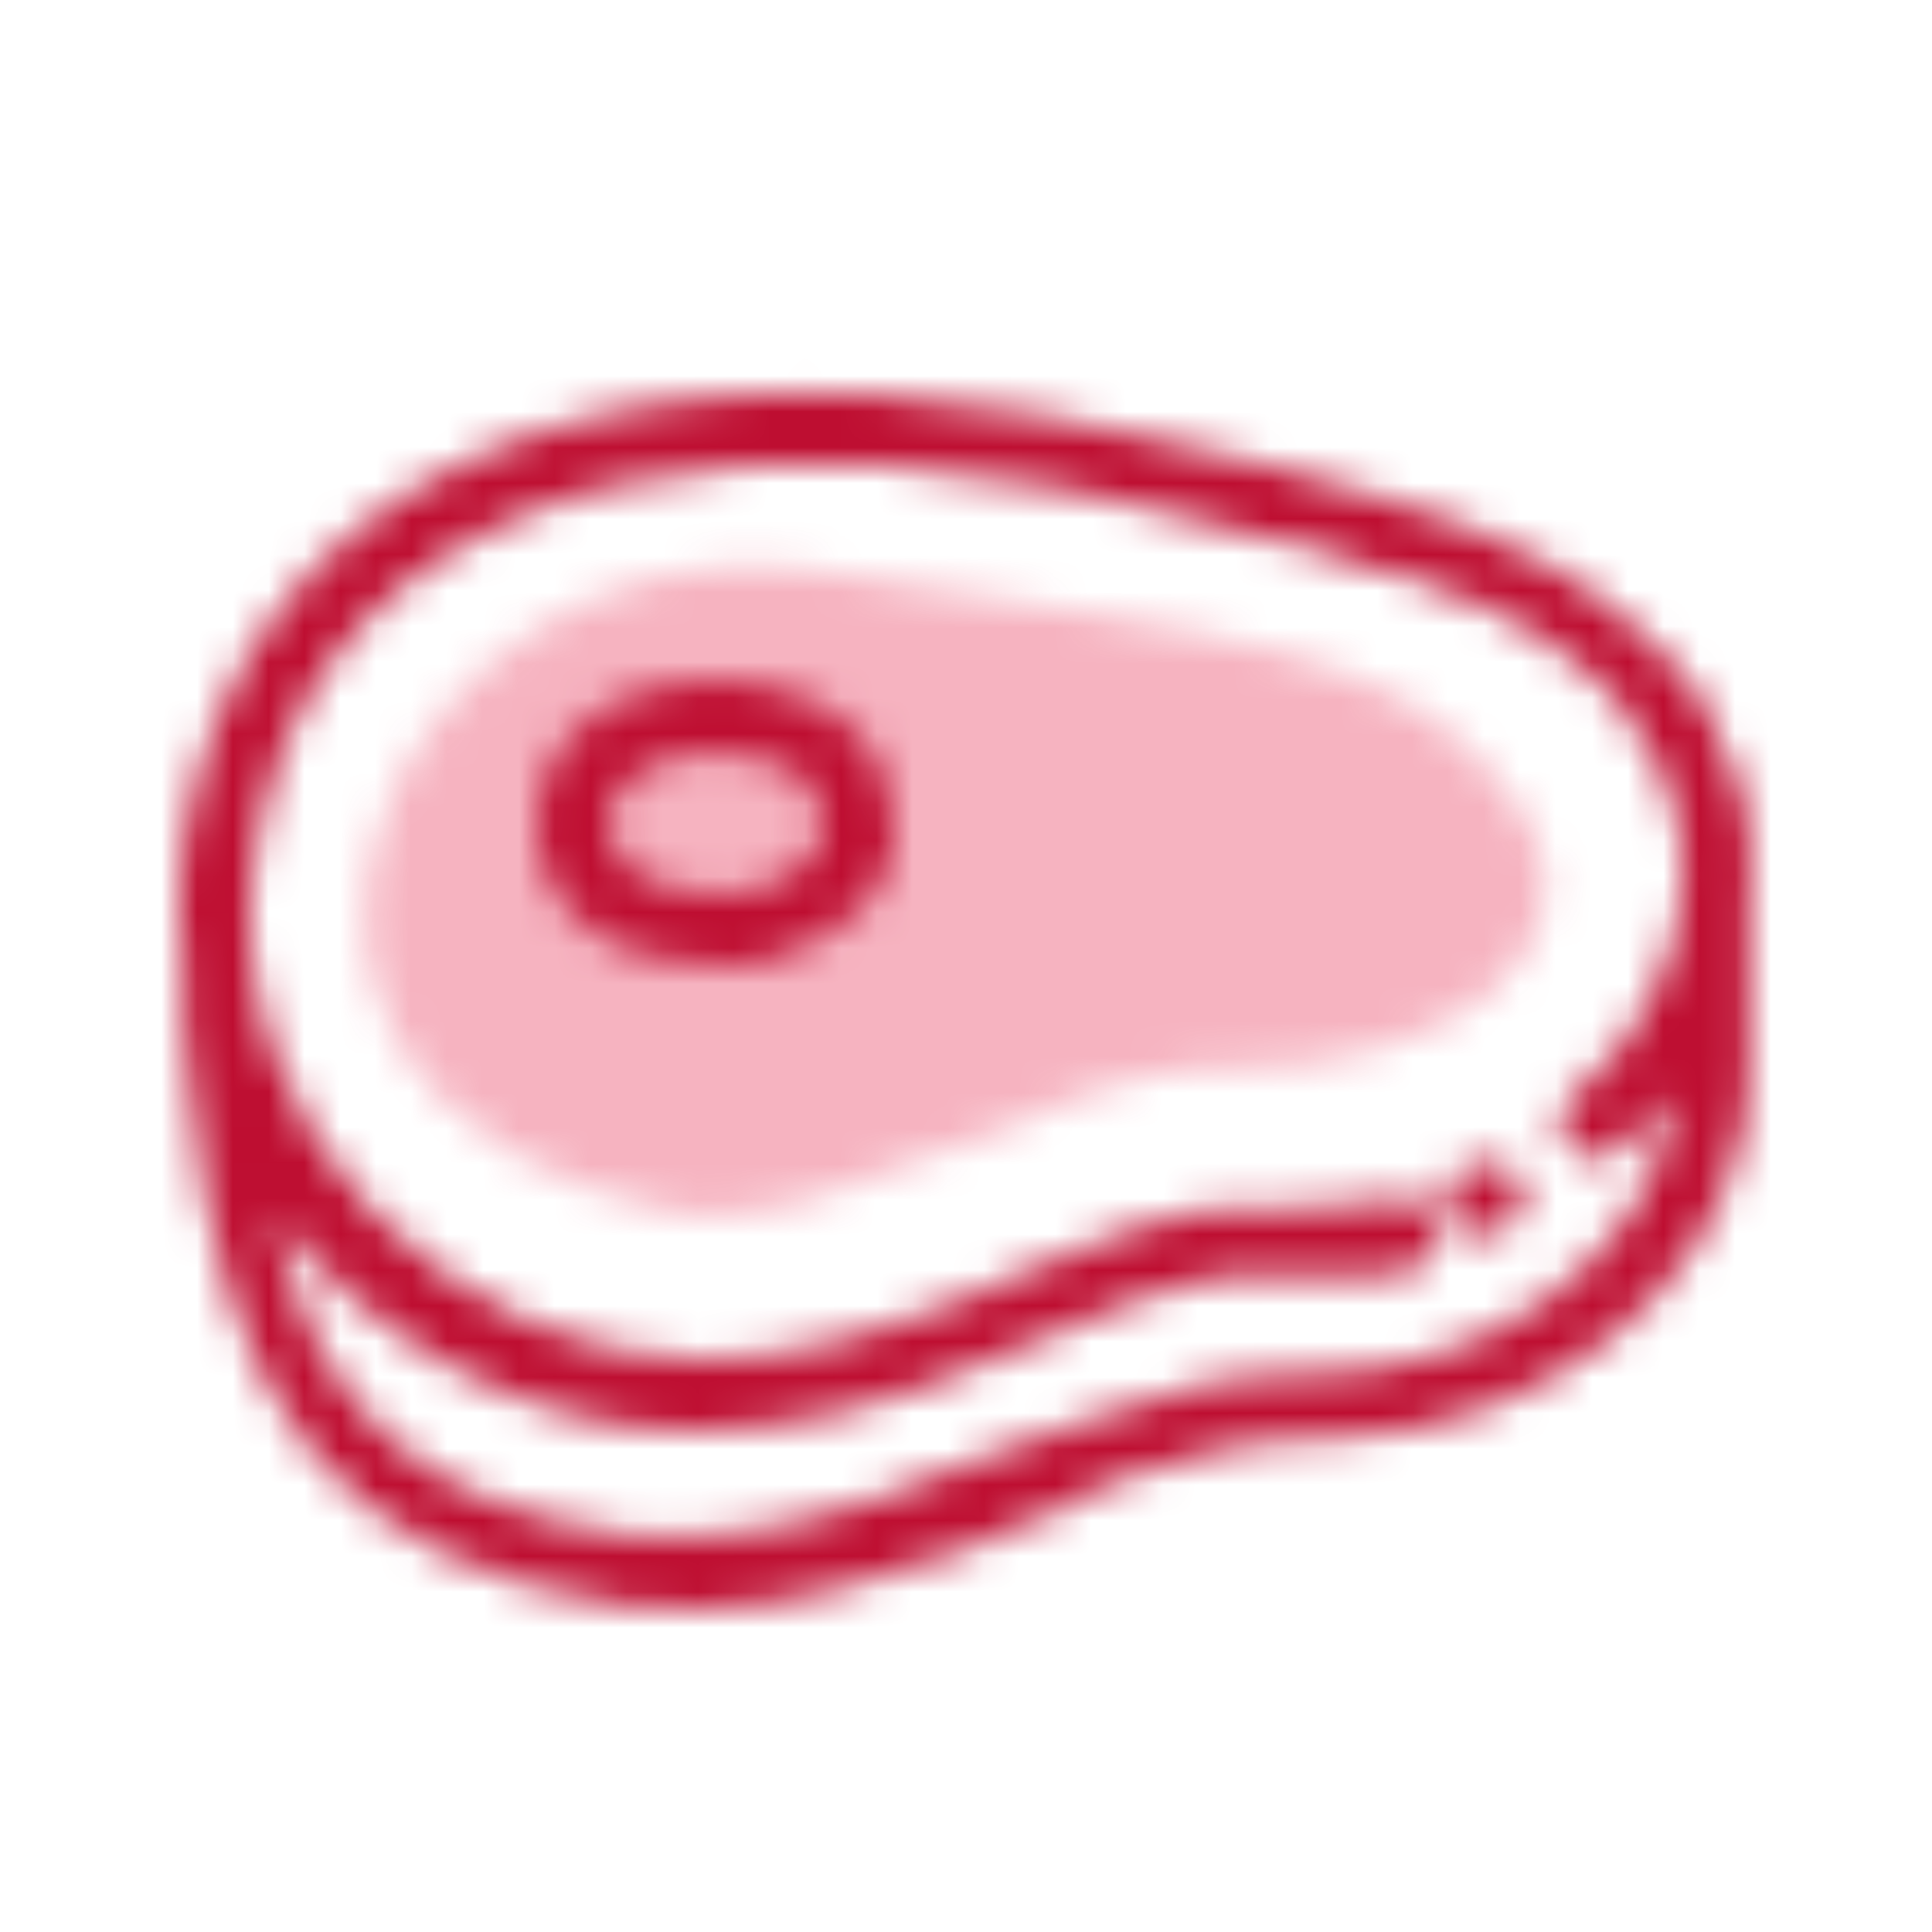 <svg enable-background="new 0 0 54 54" viewBox="0 0 54 54" xmlns="http://www.w3.org/2000/svg" xmlns:xlink="http://www.w3.org/1999/xlink"><mask id="a" height="54" maskUnits="userSpaceOnUse" width="54" x="-38.2" y="-28.8"><path clip-rule="evenodd" d="m-15.3-12.9c-11.9-1.8-19.5 14.8-3.8 18 4.1.6 10.8-4.1 14.7-4.1 6.5.3 11.5-3.3 8.6-7.4-3.1-4.4-7.6-4.6-19.5-6.5z" fill="#fff" fill-rule="evenodd"/></mask><mask id="b" height="54" maskUnits="userSpaceOnUse" width="54" x="-33" y="-24"><path clip-rule="evenodd" d="m-3.9-12.4.9.2 1 .2 1.4.3 1.3.3c.1 0 .3.1.4.1l.9.2.8.2.7.2.7.2.7.2.7.2c.1 0 .2.1.3.1l.6.2c.1 0 .2.1.3.1l.6.2c.1 0 .2.1.3.1l.5.2c1.5.6 2.8 1.3 3.8 2.1l.3.3.3.3.2.1.3.3.3.3.3.3c.1.1.2.2.3.3l.3.4c0 .1.1.1.1.2l.3.4.2.4c0 .1.1.2.1.4.8 1.3 1.1 2.9.9 4.5v.6.8.8.7.3.7.3.6c0 .5-.1.9-.1 1.3l-.1.4c0 .1 0 .3-.1.4-.8 3.9-5.3 8-11.3 8.2h-.3c-1.9 0-3.7.4-6.2 1.3l-.7.5-2 .8-.9.4c-.1.1-.3.1-.4.2l-.8.2c-3.3 1.2-5.6 1.6-8.5 1.3-8.3-1.2-11.4-5.9-12.2-14.5l-.1-.9-.1-1.1v-1.4c-.1-.5-.1-1-.1-1.5v-.2c0-.1 0-.2 0-.3 0-.5.1-.9.1-1.4 1.5-9.9 11.1-14.4 24-12zm-22 12.3c-1.1 7.8 5.8 14.1 12.5 14.1 2.4 0 4.6-.6 7.6-1.8l1.1-.5 2.2-.9c1-.4 1.8-.7 2.5-.8l.4-.1.4-.1h.2.4.2.5.5l1.7-.1h.3.1c.5 0 .9-.1 1.3-.2.5-.1 1.1.2 1.2.8.1.5-.2 1.1-.8 1.2-.4.1-.8.1-1.2.2h-.5-.8-1-.5c-.1 0-.2 0-.2 0h-.4c-.1 0-.1 0-.2 0h-.4l-.4.1c-.1 0-.1 0-.2 0l-.4.1c-.5.1-1.1.3-1.9.6l-.7.3-2.4 1c-3.4 1.5-6 2.2-8.9 2.2-4.4 0-8.9-2.4-11.7-6.1 1.2 5.4 4 8.2 9.9 9 2.5.2 4.4-.1 7.3-1.1l.7-.3.8-.3.8-.3 1.6-.6.9-.3.8-.3c2.4-.9 4.1-1.3 6.1-1.3h.3c5.1 0 9-3.5 9.7-6.6v-.2l.1-.4c0-.1 0-.1 0-.2v-.4c-.4.5-.8 1.1-1.3 1.5-.4.4-1 .4-1.4 0s-.4-1 0-1.4c1.9-1.6 2.9-3.7 3.1-5.7v-.1-.9c0-.1 0-.2 0-.3-.1-.8-.3-1.5-.6-2.1l-.2-.4c0-.1-.1-.1-.1-.2l-.2-.3-.2-.3-.2-.3-.2-.3-.2-.3-.1-.1-.3-.3c-.9-.8-1.9-1.6-3.3-2.2l-.7-.2-.4-.2-.5-.2c-.2 0-.4-.1-.5-.2l-.6-.1-.6-.2c-.1-.1-.3-.1-.6-.2l-.6-.2-.6-.2-.7-.1-.8-.2-.7-.2-.8-.2-.8-.2-1.3-.3-1.4-.3-.5-.1c-12.2-2.3-20.9 1.6-22.2 10.3zm34.5 8.6c.6 0 1 .4 1 1 0 .5-.4.9-.9 1h-.1-.2c-.6 0-1-.4-1-1 0-.5.4-.9.9-1h.1zm-26.6-9.5c0-2.8 3-4.4 6.2-3.9 2.6.5 3.8 2 3.8 4.2 0 1.9-2.4 3.7-4.8 3.7-2.9 0-5.2-1.4-5.2-4zm5.8-1.9c-2.1-.4-3.8.6-3.8 1.9 0 1.2 1.2 2 3.2 2 1.5 0 2.8-1 2.8-1.8 0-1.1-.5-1.8-2.2-2.1z" fill="#fff" fill-rule="evenodd"/></mask><path d="m0 0h54v54h-54z" fill="none"/><g mask="url(#a)" transform="translate(38.173 28.843)"><path clip-rule="evenodd" d="m-28-13h54v54h-54z" fill="#df032e" fill-opacity=".3" fill-rule="evenodd" transform="translate(-10.173 -15.843)"/></g><g mask="url(#b)" transform="translate(33 23.997)"><path clip-rule="evenodd" d="m-28-13h54v54h-54z" fill="#be0e31" fill-rule="evenodd" transform="translate(-5 -10.997)"/></g></svg>